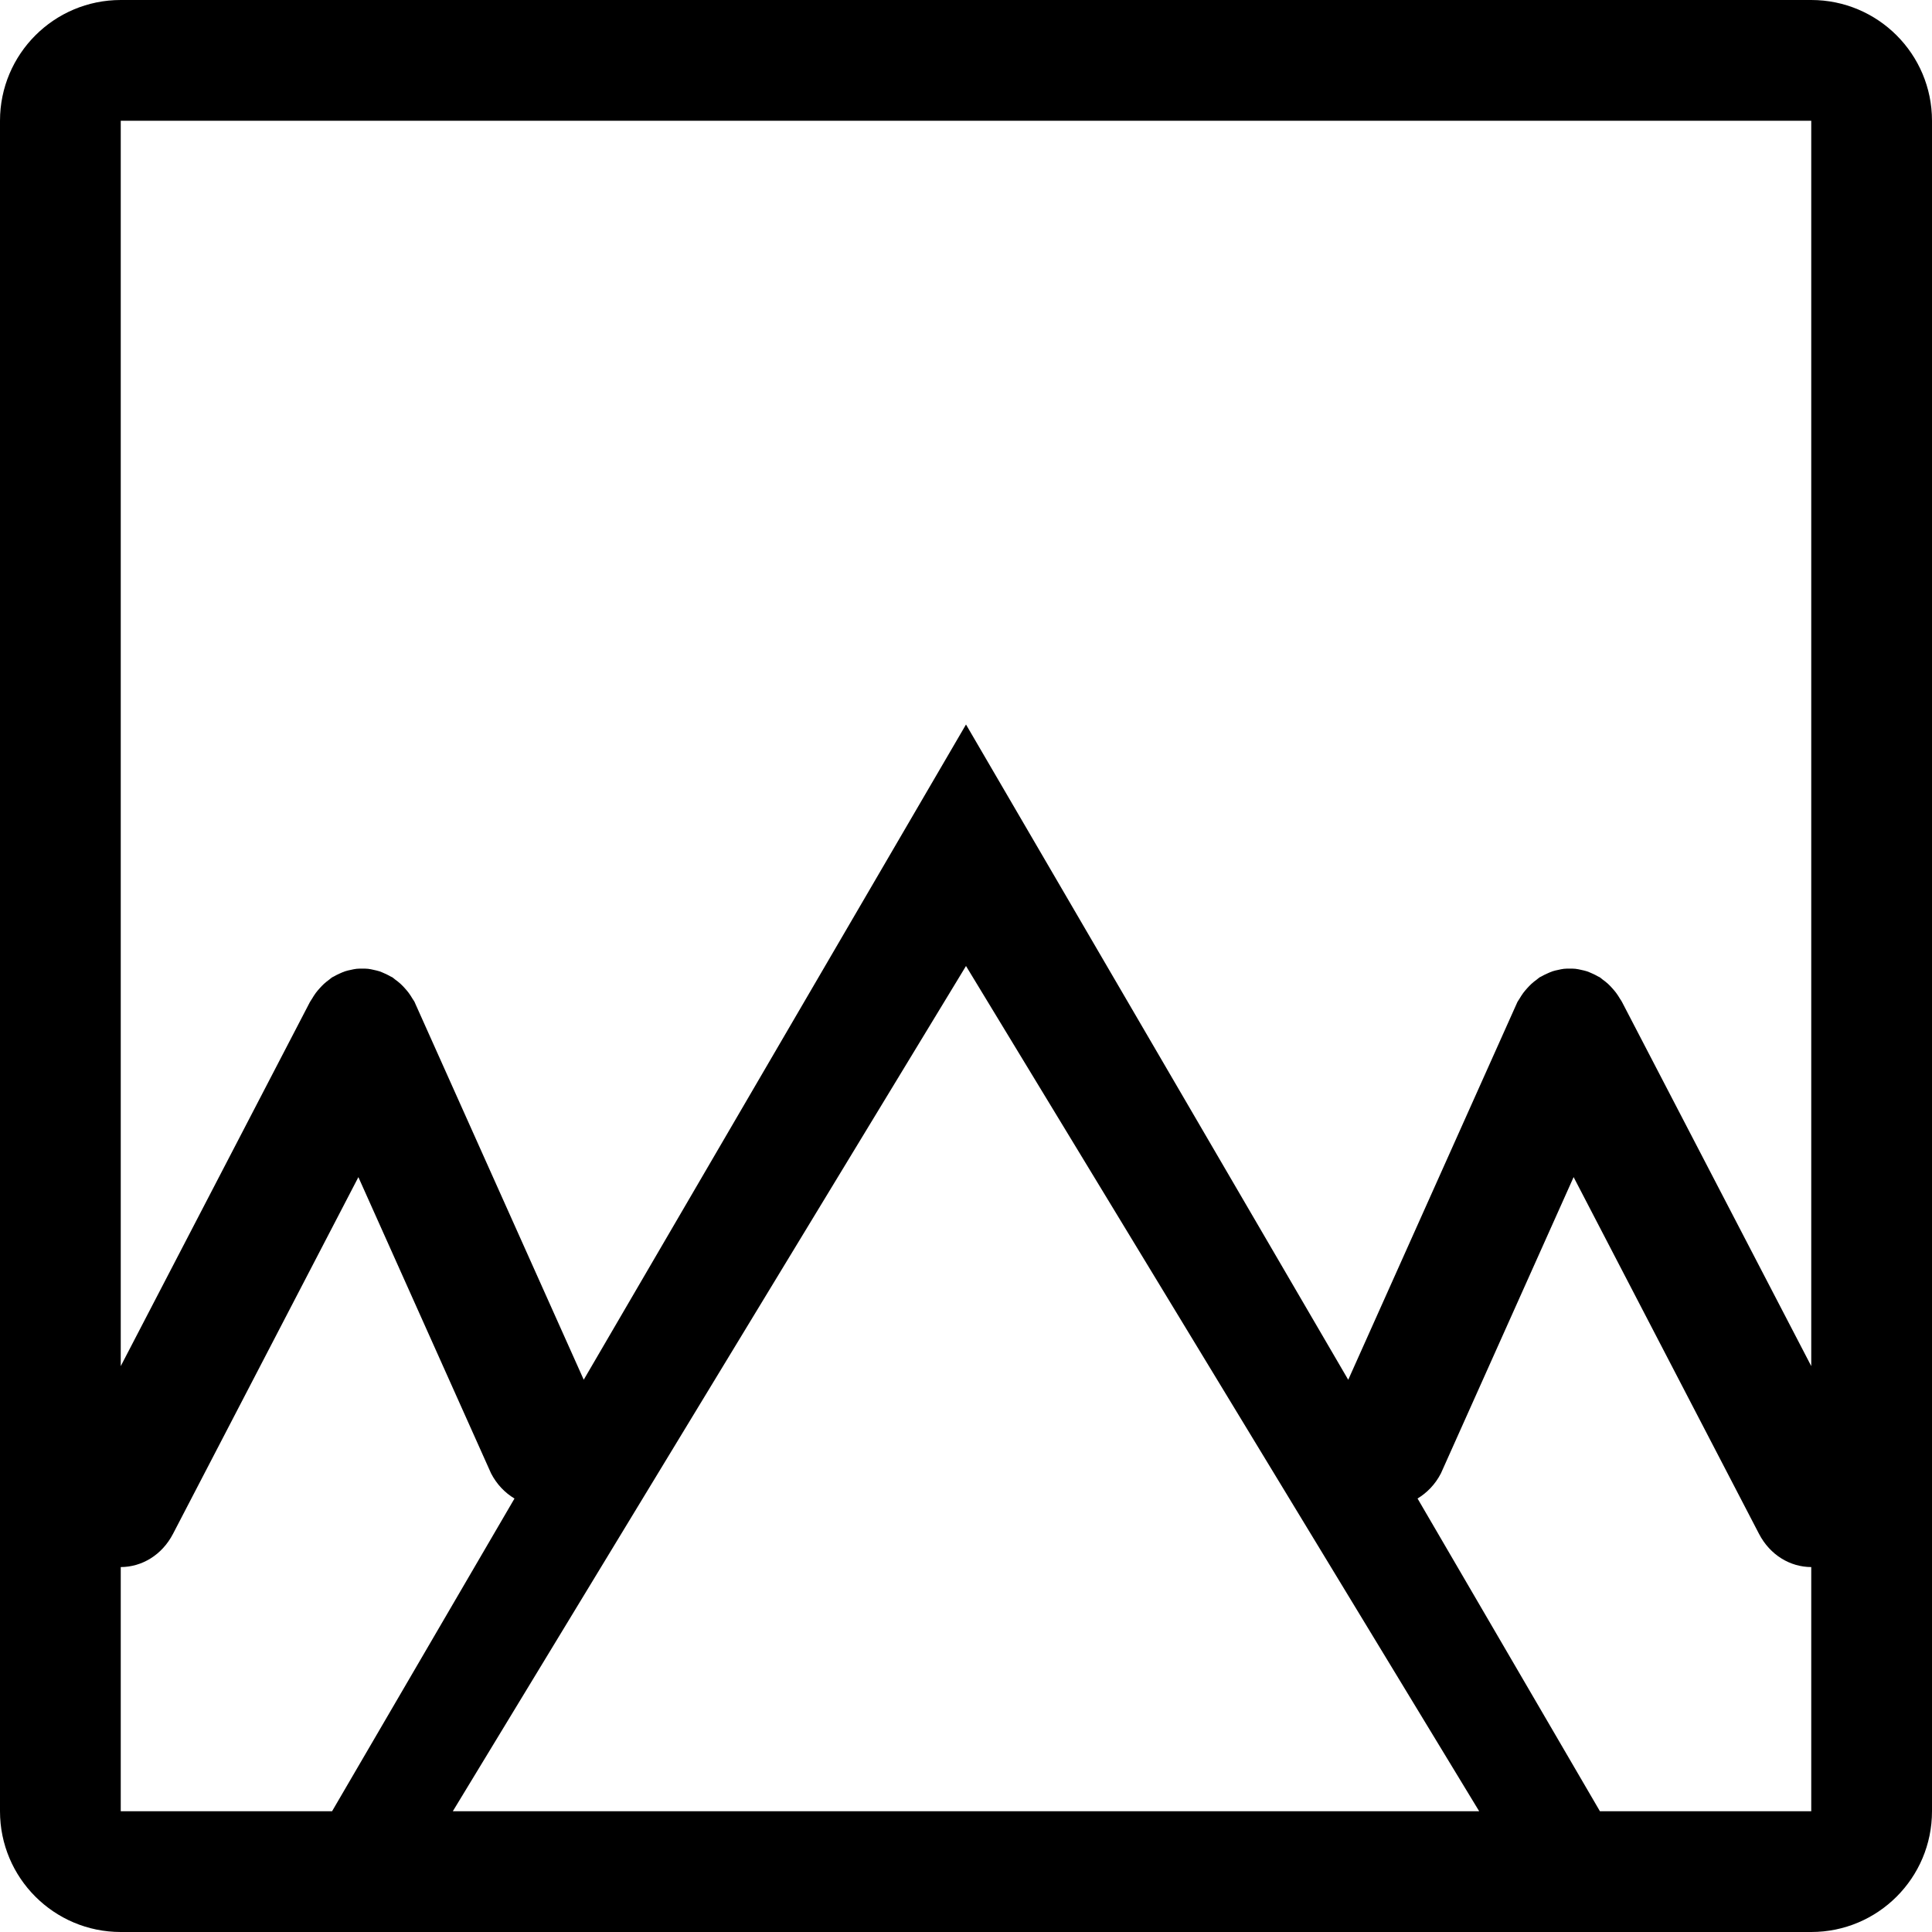 <?xml version="1.0" encoding="utf-8"?>
<!-- Generator: Adobe Illustrator 16.0.0, SVG Export Plug-In . SVG Version: 6.00 Build 0)  -->
<!DOCTYPE svg PUBLIC "-//W3C//DTD SVG 1.1//EN" "http://www.w3.org/Graphics/SVG/1.1/DTD/svg11.dtd">
<svg version="1.1" id="Layer_1" xmlns="http://www.w3.org/2000/svg" xmlns:xlink="http://www.w3.org/1999/xlink" x="0px" y="0px"
	 width="64px" height="64px" viewBox="0 0 64 64" enable-background="new 0 0 64 64" xml:space="preserve">
<path display="none" fill-rule="evenodd" clip-rule="evenodd" d="M33.705,37.996c-5.232,0.104-10.353-0.223-14.963-0.88
	c0.121-2.556,0.348-5.222,0.688-7.956c1.992-16.066,9.532-28.084,16.319-31.035c15.688,1.336,28.119,13.992,29.15,29.764
	C63.632,33.231,50.194,37.672,33.705,37.996z M17.43,29.206c-0.324,2.611-0.543,5.156-0.668,7.605
	C9.21,35.533,3.313,33.329,1.024,30.645C1.02,30.429,1,30.217,1,30C1,12.327,15.327-2,33-2c0.379,0,0.754,0.016,1.129,0.028
	C27.245,0.686,19.459,12.838,17.43,29.206z M16.679,38.796c-0.273,9.069,0.845,16.556,3.175,20.377
	C9.54,54.518,2.144,44.561,1.13,32.773C3.486,35.391,9.287,37.537,16.679,38.796z M18.672,39.106
	c4.628,0.665,9.773,0.993,15.033,0.89c16.889-0.332,30.584-4.982,31.271-10.496C64.979,29.668,65,29.831,65,30
	c0,17.673-14.327,32-32,32c-3.604,0-7.064-0.604-10.296-1.703C19.833,57.046,18.411,49.052,18.672,39.106z"/>
<path display="none" fill-rule="evenodd" clip-rule="evenodd" d="M32,64C14.327,64,0,49.673,0,32S14.327,0,32,0s32,14.327,32,32
	S49.673,64,32,64z M56.028,46.348l-5.9-11.354l-4.373,9.765l4.627,8.329C52.597,51.154,54.507,48.881,56.028,46.348z M32,60
	c5.768,0,11.125-1.747,15.579-4.736L32,28L16.42,55.264C20.875,58.253,26.232,60,32,60z M13.618,53.087l4.627-8.329l-4.374-9.765
	L7.972,46.348C9.493,48.881,11.403,51.154,13.618,53.087z M32,4C16.536,4,4,16.536,4,32c0,3.424,0.627,6.697,1.755,9.726
	l6.513-12.535c0.02-0.037,0.045-0.066,0.065-0.101c0.04-0.068,0.081-0.134,0.128-0.197c0.041-0.056,0.085-0.106,0.13-0.157
	c0.046-0.05,0.092-0.1,0.142-0.146c0.057-0.052,0.116-0.097,0.177-0.141c0.031-0.023,0.058-0.052,0.091-0.073
	c0.02-0.012,0.04-0.018,0.06-0.03c0.063-0.038,0.13-0.068,0.196-0.099c0.058-0.025,0.114-0.052,0.173-0.071
	c0.062-0.021,0.125-0.034,0.188-0.047c0.063-0.014,0.127-0.029,0.191-0.036c0.063-0.007,0.127-0.006,0.191-0.006
	c0.063,0,0.127-0.001,0.19,0.006c0.064,0.007,0.128,0.021,0.192,0.036c0.063,0.014,0.126,0.027,0.188,0.047
	c0.059,0.02,0.115,0.046,0.173,0.072c0.066,0.03,0.132,0.06,0.196,0.098c0.02,0.012,0.04,0.018,0.06,0.03
	c0.033,0.021,0.06,0.05,0.091,0.073c0.061,0.044,0.12,0.089,0.177,0.141c0.05,0.046,0.096,0.095,0.142,0.146
	c0.045,0.05,0.089,0.101,0.13,0.157c0.047,0.063,0.088,0.128,0.127,0.196c0.021,0.035,0.047,0.064,0.066,0.101l0.042,0.094
	c0.013,0.027,0.024,0.054,0.036,0.082l4.903,10.948L32,20l11.285,20.314l4.904-10.948c0.011-0.028,0.023-0.055,0.036-0.082
	l0.042-0.094c0.02-0.037,0.045-0.066,0.065-0.101c0.04-0.068,0.081-0.133,0.127-0.196c0.042-0.056,0.086-0.106,0.131-0.157
	c0.046-0.05,0.092-0.1,0.142-0.146c0.057-0.052,0.115-0.097,0.176-0.141c0.032-0.023,0.059-0.051,0.092-0.073
	c0.02-0.012,0.04-0.018,0.06-0.03c0.063-0.038,0.13-0.068,0.196-0.098c0.058-0.026,0.114-0.052,0.173-0.072
	c0.062-0.021,0.125-0.034,0.188-0.047c0.063-0.014,0.127-0.029,0.191-0.036c0.063-0.007,0.127-0.006,0.191-0.006
	c0.063,0,0.127-0.001,0.19,0.006c0.064,0.007,0.128,0.021,0.192,0.036c0.063,0.014,0.126,0.027,0.188,0.047
	c0.059,0.02,0.115,0.046,0.172,0.071c0.067,0.03,0.133,0.061,0.197,0.099c0.02,0.012,0.04,0.018,0.06,0.03
	c0.033,0.021,0.059,0.05,0.091,0.073c0.061,0.044,0.12,0.089,0.177,0.141c0.05,0.046,0.096,0.095,0.141,0.146
	c0.046,0.05,0.09,0.101,0.131,0.157c0.047,0.063,0.088,0.129,0.128,0.197c0.021,0.035,0.046,0.064,0.064,0.101l6.514,12.535
	C59.373,38.697,60,35.424,60,32C60,16.536,47.464,4,32,4z"/>
<path fill-rule="evenodd" clip-rule="evenodd" d="M60,64H4c-2.209,0-4-1.791-4-4V4c0-2.209,1.791-4,4-4h56c2.209,0,4,1.791,4,4v56
	C64,62.209,62.209,64,60,64z M49,60L32,32L15,60H49z M4,60h7l6.043-10.359c-0.312-0.188-0.585-0.465-0.775-0.832l-4.396-9.815
	L5.732,50.809C5.362,51.521,4.69,51.91,4,51.911V60z M60,4H4v41.254l6.268-12.063c0.02-0.037,0.045-0.066,0.065-0.102
	c0.04-0.067,0.081-0.133,0.127-0.196c0.042-0.056,0.086-0.107,0.132-0.158c0.045-0.05,0.091-0.099,0.141-0.145
	c0.057-0.052,0.116-0.097,0.177-0.142c0.031-0.023,0.058-0.051,0.091-0.072c0.02-0.012,0.04-0.018,0.06-0.03
	c0.063-0.038,0.13-0.069,0.196-0.099c0.058-0.025,0.114-0.052,0.173-0.071c0.062-0.021,0.125-0.034,0.188-0.047
	c0.063-0.014,0.127-0.029,0.191-0.036c0.063-0.007,0.127-0.006,0.191-0.006c0.063,0,0.127-0.001,0.19,0.006
	c0.065,0.007,0.128,0.021,0.192,0.036c0.063,0.014,0.126,0.027,0.188,0.047c0.059,0.02,0.115,0.046,0.173,0.072
	c0.066,0.03,0.132,0.06,0.195,0.098c0.02,0.011,0.041,0.018,0.061,0.03c0.033,0.021,0.06,0.05,0.092,0.073
	c0.06,0.043,0.119,0.089,0.175,0.14c0.051,0.046,0.097,0.096,0.143,0.146c0.045,0.05,0.089,0.101,0.13,0.156
	c0.047,0.063,0.088,0.129,0.128,0.196c0.021,0.035,0.046,0.064,0.065,0.102l0.041,0.094c0.013,0.027,0.025,0.054,0.037,0.082
	l5.527,12.34L32,24l12.662,21.707l5.526-12.34c0.012-0.028,0.024-0.055,0.037-0.082l0.042-0.094c0.02-0.037,0.045-0.066,0.065-0.102
	c0.04-0.067,0.081-0.133,0.127-0.196c0.042-0.056,0.086-0.106,0.131-0.157c0.046-0.05,0.092-0.1,0.142-0.146
	c0.057-0.052,0.115-0.097,0.176-0.141c0.032-0.023,0.059-0.051,0.092-0.073c0.02-0.012,0.04-0.018,0.06-0.03
	c0.063-0.038,0.13-0.068,0.196-0.098c0.058-0.026,0.114-0.052,0.173-0.072c0.062-0.021,0.125-0.034,0.188-0.047
	c0.063-0.014,0.127-0.029,0.191-0.036c0.063-0.007,0.127-0.006,0.191-0.006c0.063,0,0.127-0.001,0.19,0.006
	c0.064,0.007,0.128,0.021,0.192,0.036c0.063,0.014,0.127,0.027,0.188,0.047c0.059,0.02,0.115,0.046,0.172,0.071
	c0.067,0.03,0.133,0.061,0.197,0.099c0.02,0.012,0.04,0.018,0.06,0.03c0.032,0.021,0.059,0.049,0.09,0.072
	c0.062,0.044,0.121,0.09,0.178,0.142c0.05,0.046,0.096,0.095,0.141,0.145c0.046,0.051,0.09,0.102,0.131,0.157
	c0.047,0.063,0.088,0.129,0.128,0.196c0.021,0.035,0.046,0.064,0.064,0.102L60,45.254V4z M60,51.911
	c-0.69-0.001-1.362-0.39-1.732-1.103l-6.14-11.815l-4.396,9.815c-0.189,0.367-0.463,0.644-0.774,0.832L53,60h7V51.911z"/>
<g display="none">
	<rect x="20" y="49" width="24" height="4"/>
	<path d="M48.5,5H4v56h56V16.5L48.5,5z M16,9h16v12h8V9h8v20H16V9z M52,57H12V42.496C12,39.182,15.186,36,18.5,36h28
		c3.313,0,5.5,3.182,5.5,6.496V57z"/>
	<rect x="20" y="41" width="24" height="4"/>
</g>
<g display="none">
	<g display="inline">
		<path fill-rule="evenodd" clip-rule="evenodd" d="M0.5,62.5h46v-42h-46V62.5z M22.5,2.5l-22,16h47l17-16H22.5z M48.5,62.5l16-14
			v-43l-16,15V62.5z"/>
	</g>
</g>
<g display="none">
	<path display="inline" d="M48,5H4v56h56V16.5L48,5z M16,9h16v12h8V9h8v20H16V9z M52,57H12V42.496C12,39.182,14.686,36,18,36h28
		c3.313,0,6,3.182,6,6.496V57z"/>
	<rect x="20" y="49" display="inline" width="24" height="4"/>
	<rect x="20" y="41" display="inline" width="24" height="4"/>
</g>
</svg>
